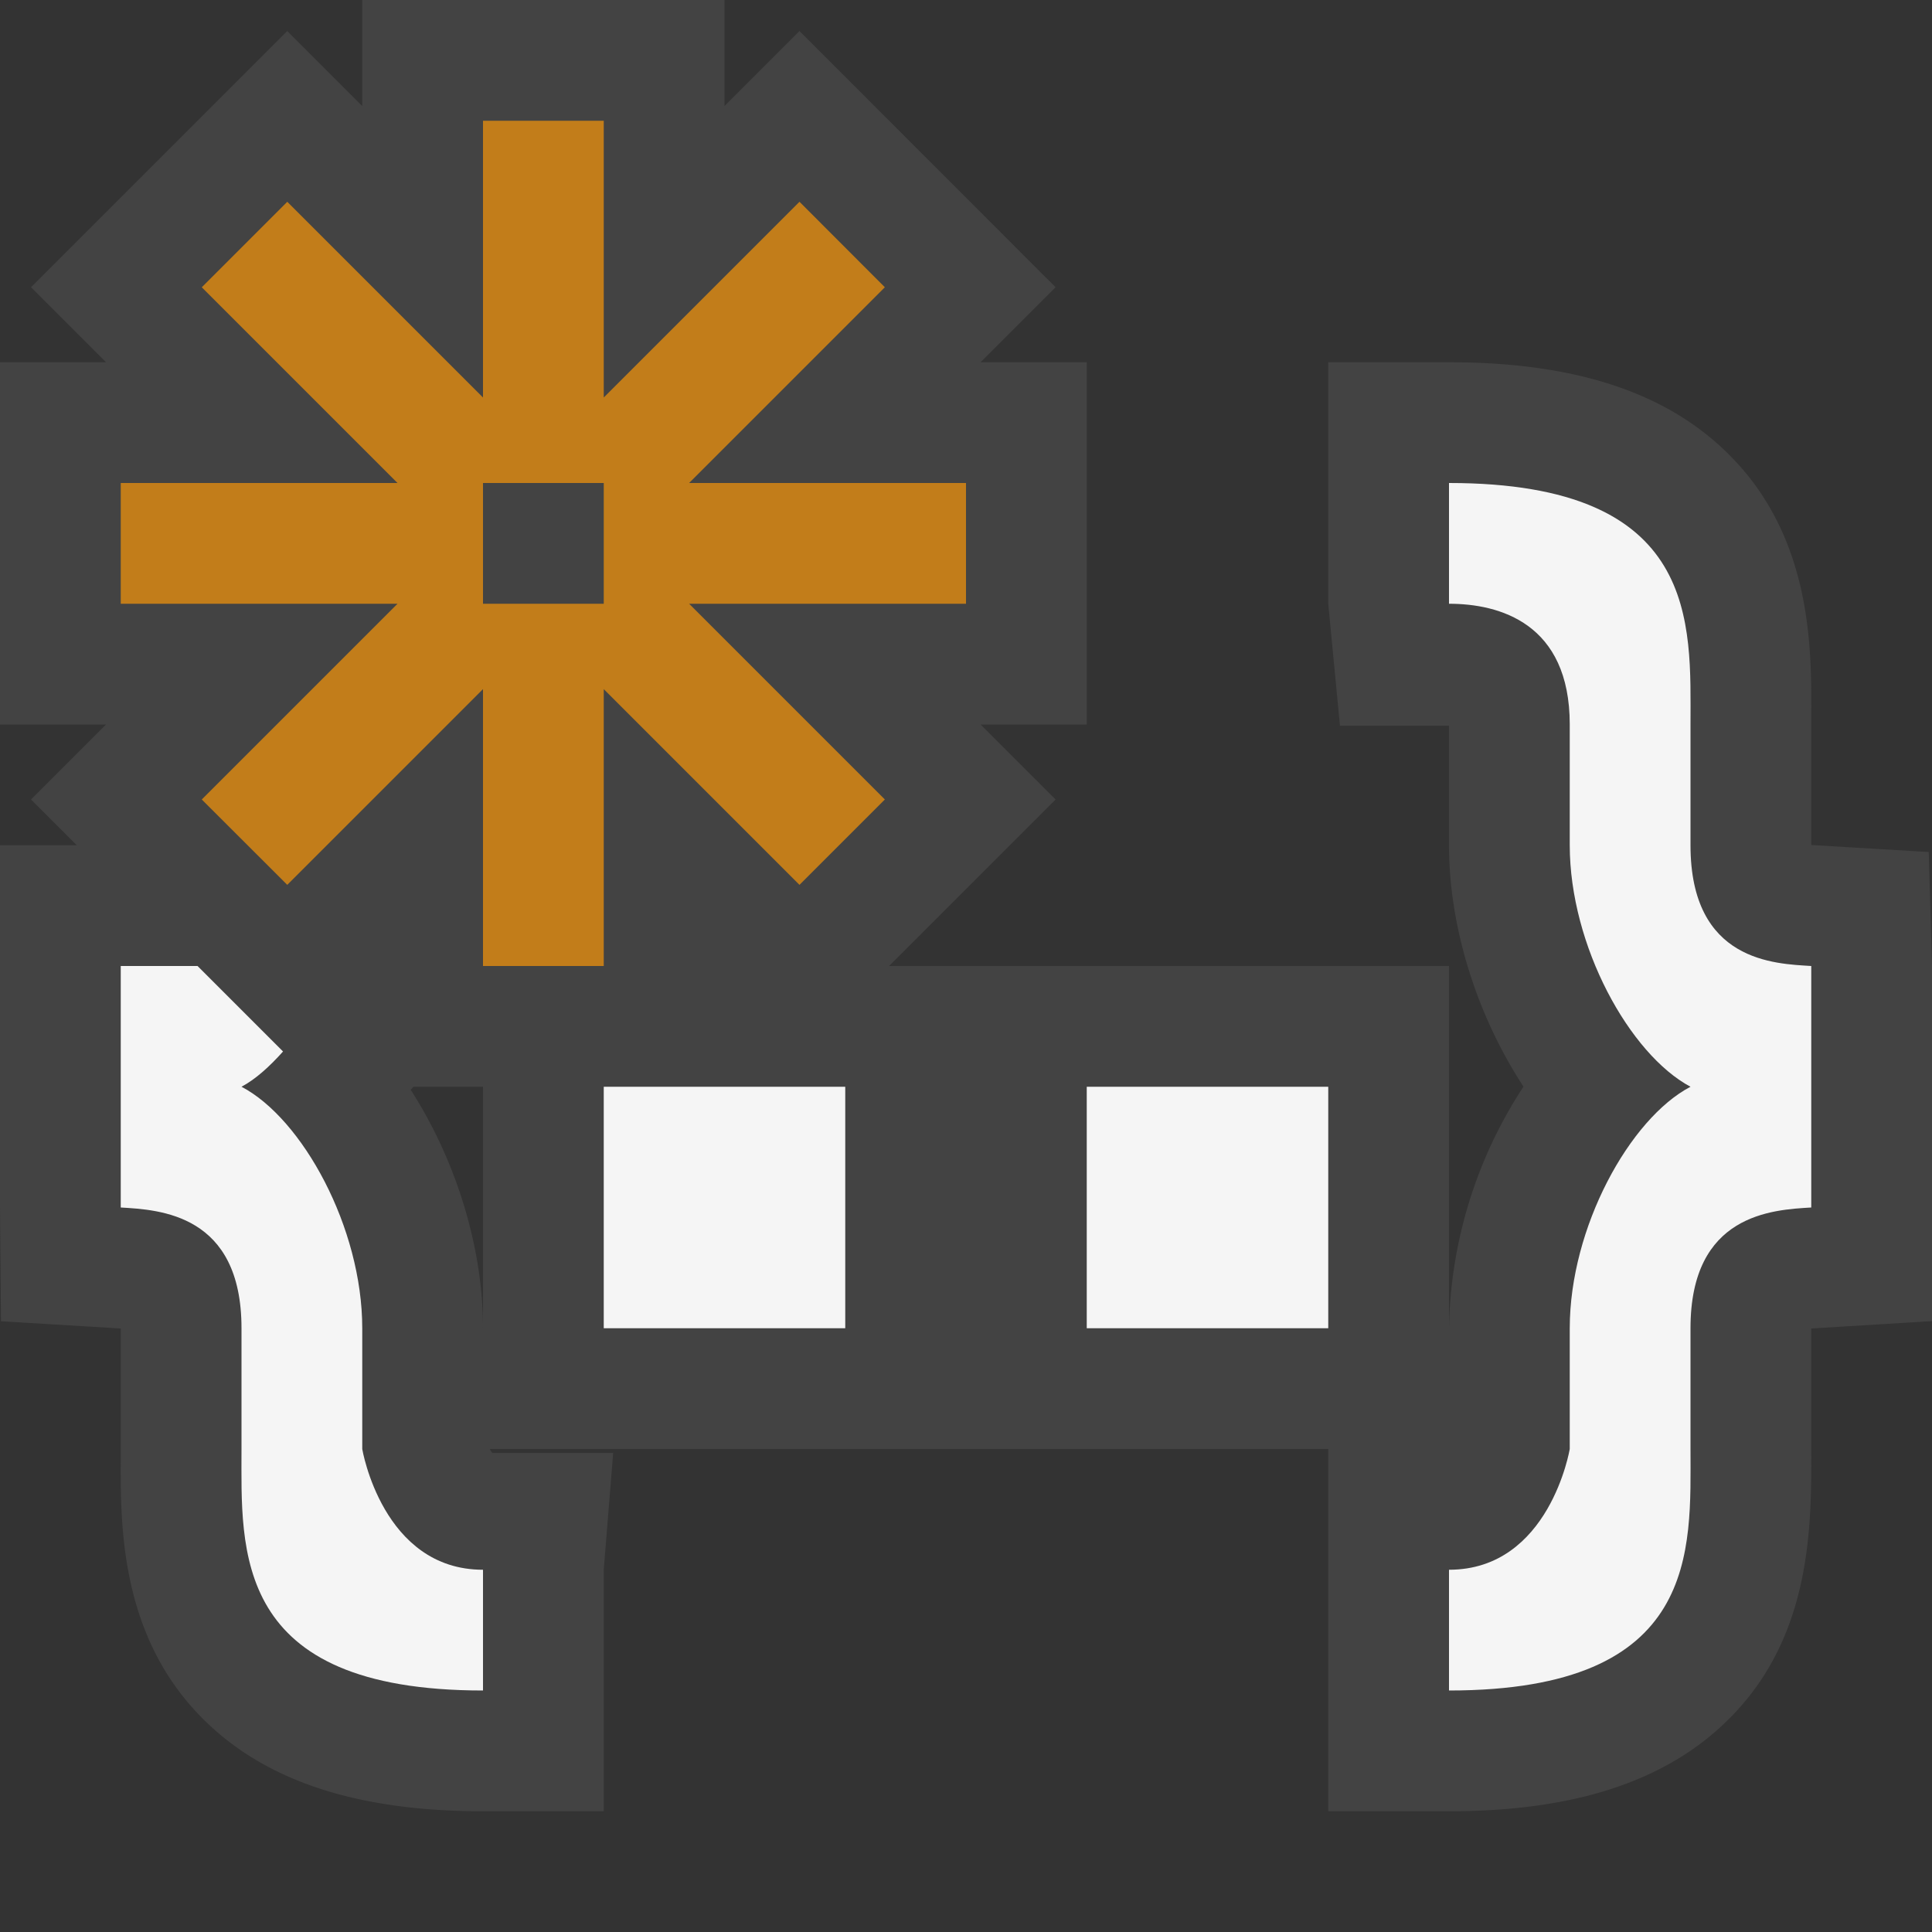 <svg xmlns="http://www.w3.org/2000/svg" viewBox="0 0 16 16"><rect x="0" y="0" width="16" height="16" fill="#333333" stroke="none"/><style>.st0{opacity:0}.st0,.st1{fill:#434343}.st2{fill:#f5f5f5}.st3{fill:#c27d1a}</style><g id="outline"><path class="st0" d="M0 0h16v16H0z"/><path class="st1" d="M15.973 7.056L15 6.998V5.911c.002-.545.006-1.458-.677-2.142C13.808 3.251 13.048 3 12 3h-1v2l.097 1.01H12V7c0 .693.24 1.424.617 1.999A3.758 3.758 0 0 0 12 11V8H7.363l1.379-1.379L8.121 6H9V3h-.879l.621-.621L6.621.257 6 .878V0H3v.878L2.379.257.257 2.379.878 3H0v3h.878l-.621.621L.636 7H0v3l.008.942.992.06v1.087c-.002.545-.005 1.458.677 2.142C2.192 14.748 2.952 15 4 15h1v-2l.078-.967h-1c-.007-.006-.015-.021-.022-.033H11v3h1c1.048 0 1.808-.252 2.323-.769.683-.684.679-1.597.677-2.231v-.998l1-.061V8l-.027-.944zM3.401 9.025L3.424 9H4v2c0-.686-.232-1.405-.599-1.975z"/></g><g id="icon_x5F_bg"><path class="st2" d="M14 7V6c0-.834.083-2-2-2v1c.416 0 1 .16 1 1v1c0 .833.496 1.731 1 2-.504.264-1 1.166-1 2v1s-.167 1-1 1v1c2.083 0 2-1.166 2-2v-1c0-.947.678-.981 1-1V8c-.297-.019-1-.031-1-1zM5 9h2v2H5zM9 9h2v2H9zM3 12v-1c0-.834-.496-1.736-1-2 .118-.063.233-.168.344-.292L1.636 8H1v2c.322.019 1 .053 1 1v1c0 .834-.083 2 2 2v-1c-.833 0-1-1-1-1z"/></g><path class="st3" d="M8 4H5.707l1.621-1.621-.707-.708L5 3.292V1H4v2.292L2.379 1.671l-.708.708L3.292 4H1v1h2.292L1.671 6.621l.708.707L4 5.707V8h1V5.707l1.621 1.621.707-.707L5.707 5H8V4zM5 5H4V4h1v1z" id="color_x5F_action"/></svg>